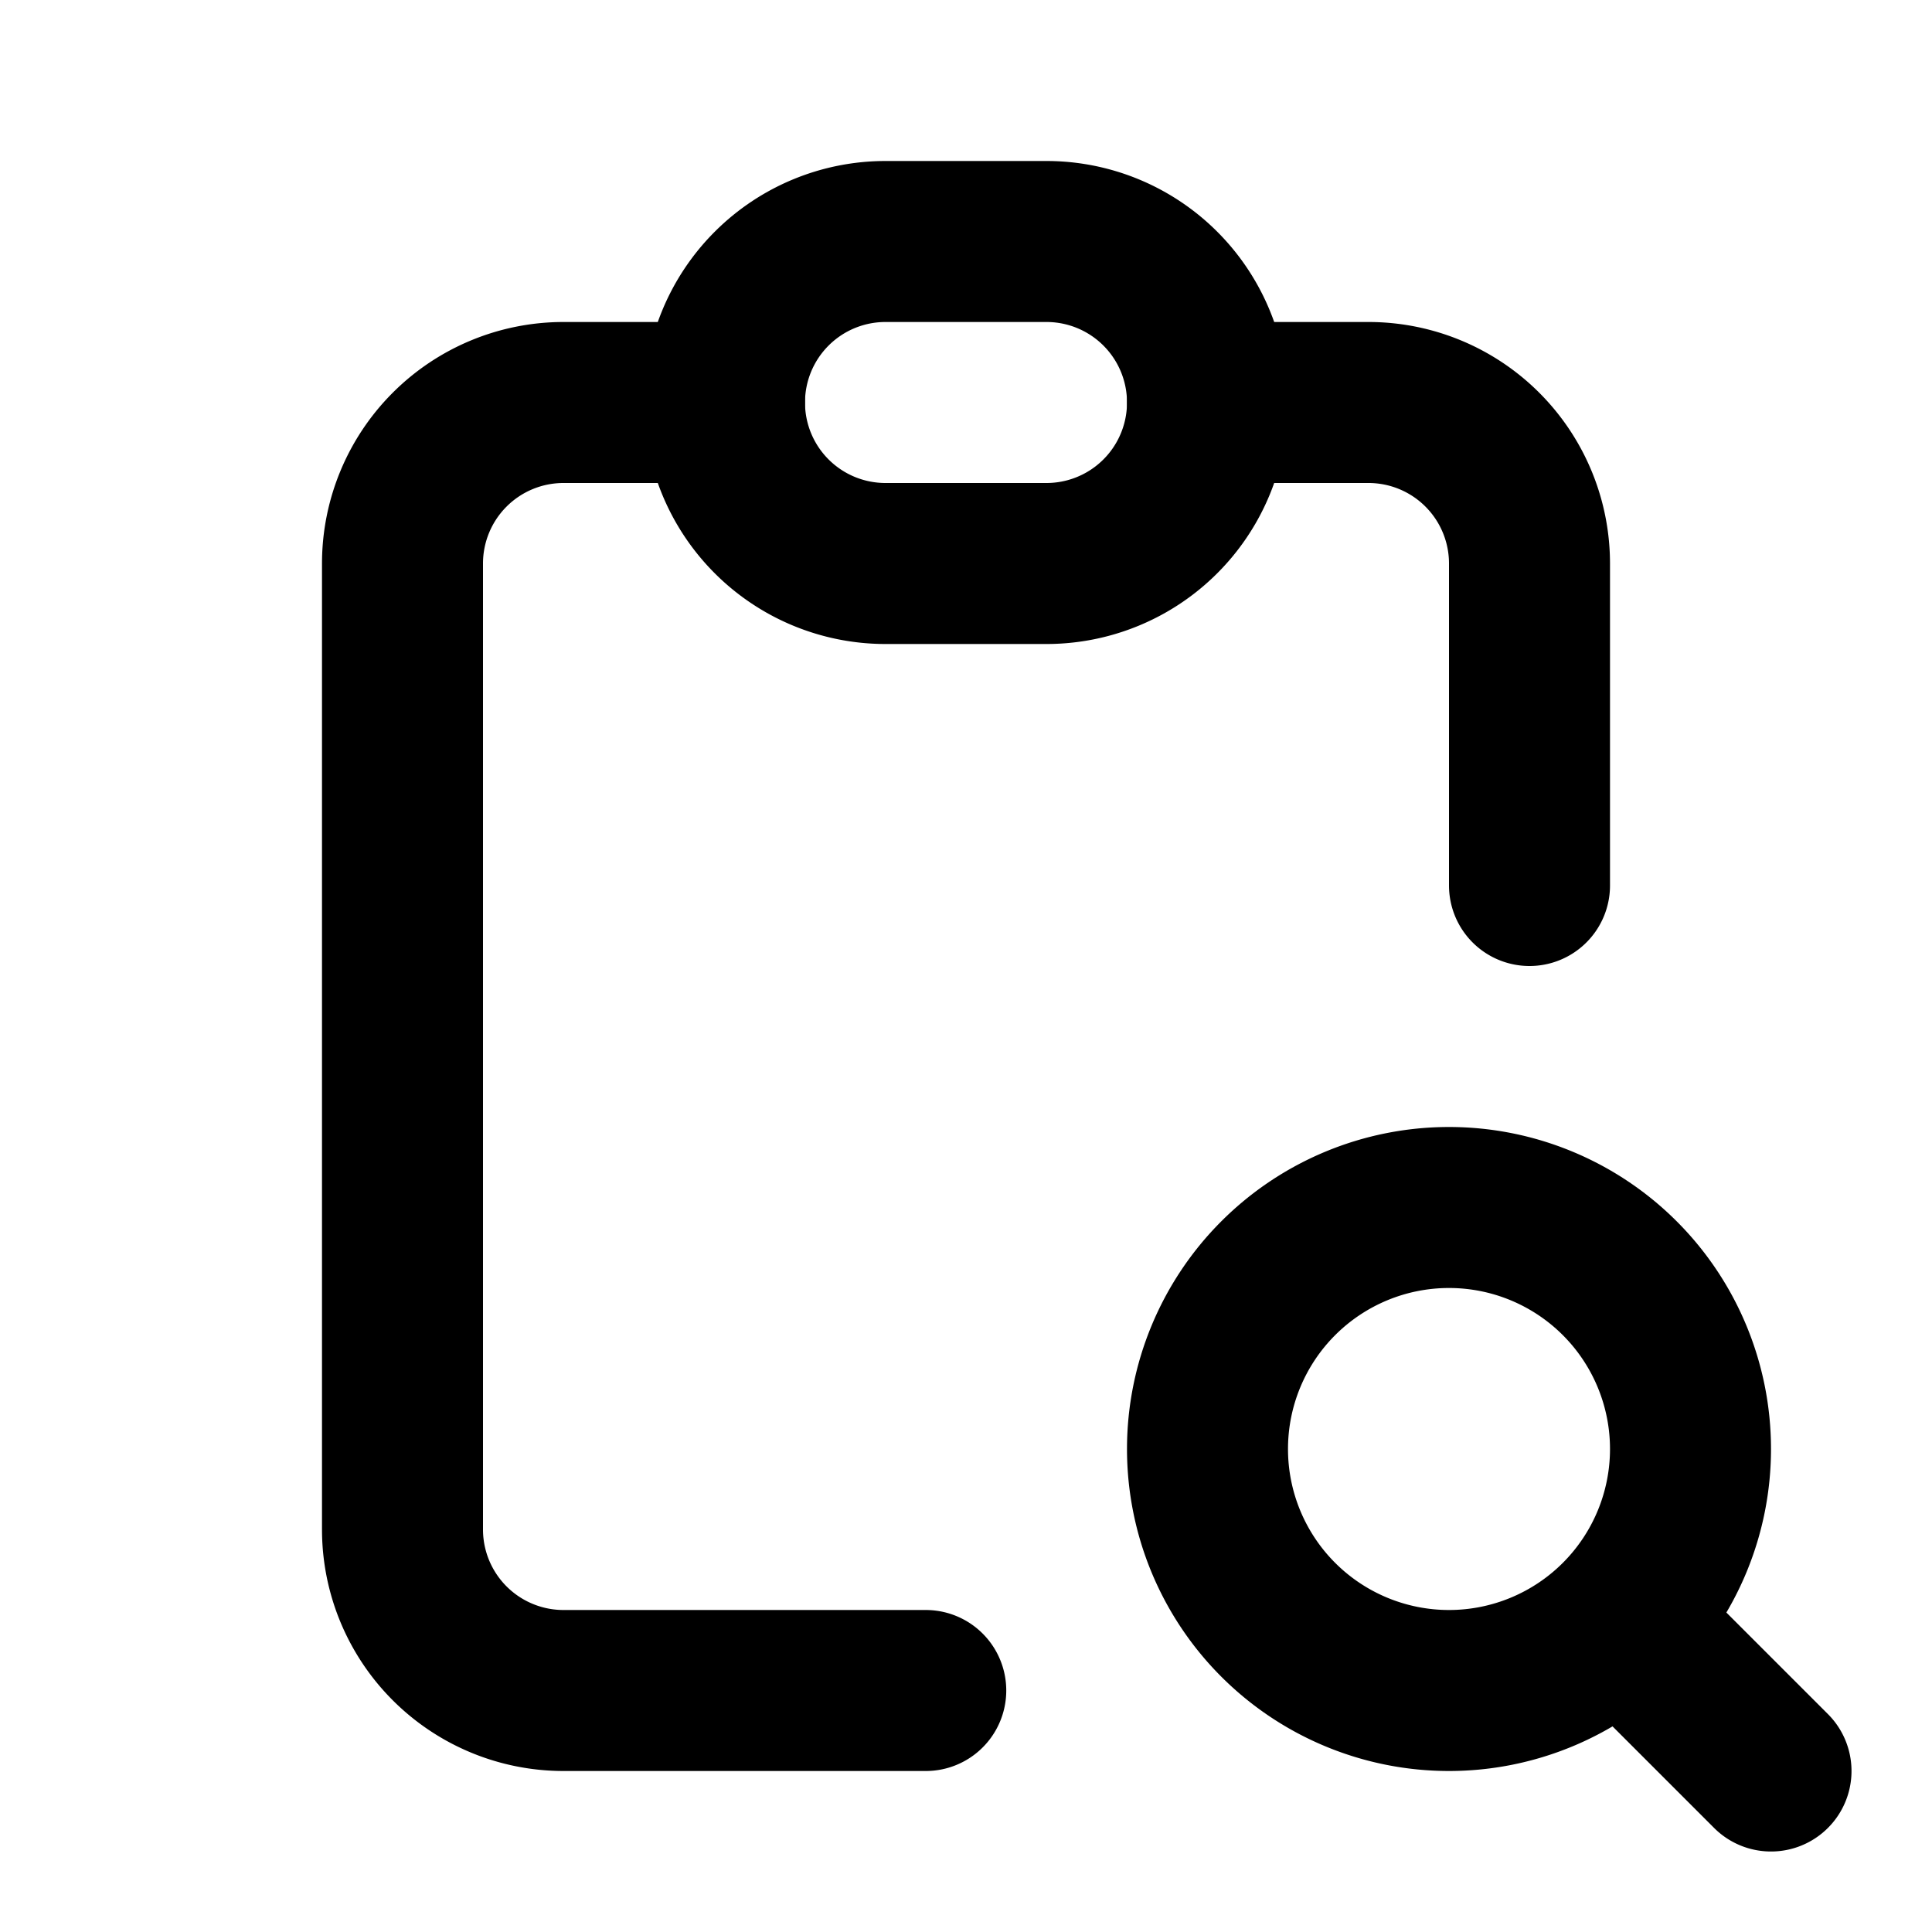 <svg xmlns="http://www.w3.org/2000/svg" width="3em" height="3em" viewBox="0 0 24 24"><g fill="none" stroke="currentColor" stroke-linecap="round" stroke-linejoin="round" stroke-width="2"><path d="M9 5H7a2 2 0 0 0-2 2v12a2 2 0 0 0 2 2h4.5M19 11V7a2 2 0 0 0-2-2h-2"/><path d="M9 5a2 2 0 0 1 2-2h2a2 2 0 0 1 2 2a2 2 0 0 1-2 2h-2a2 2 0 0 1-2-2m6 13a3 3 0 1 0 6 0a3 3 0 1 0-6 0m5.2 2.2L22 22"/></g></svg>